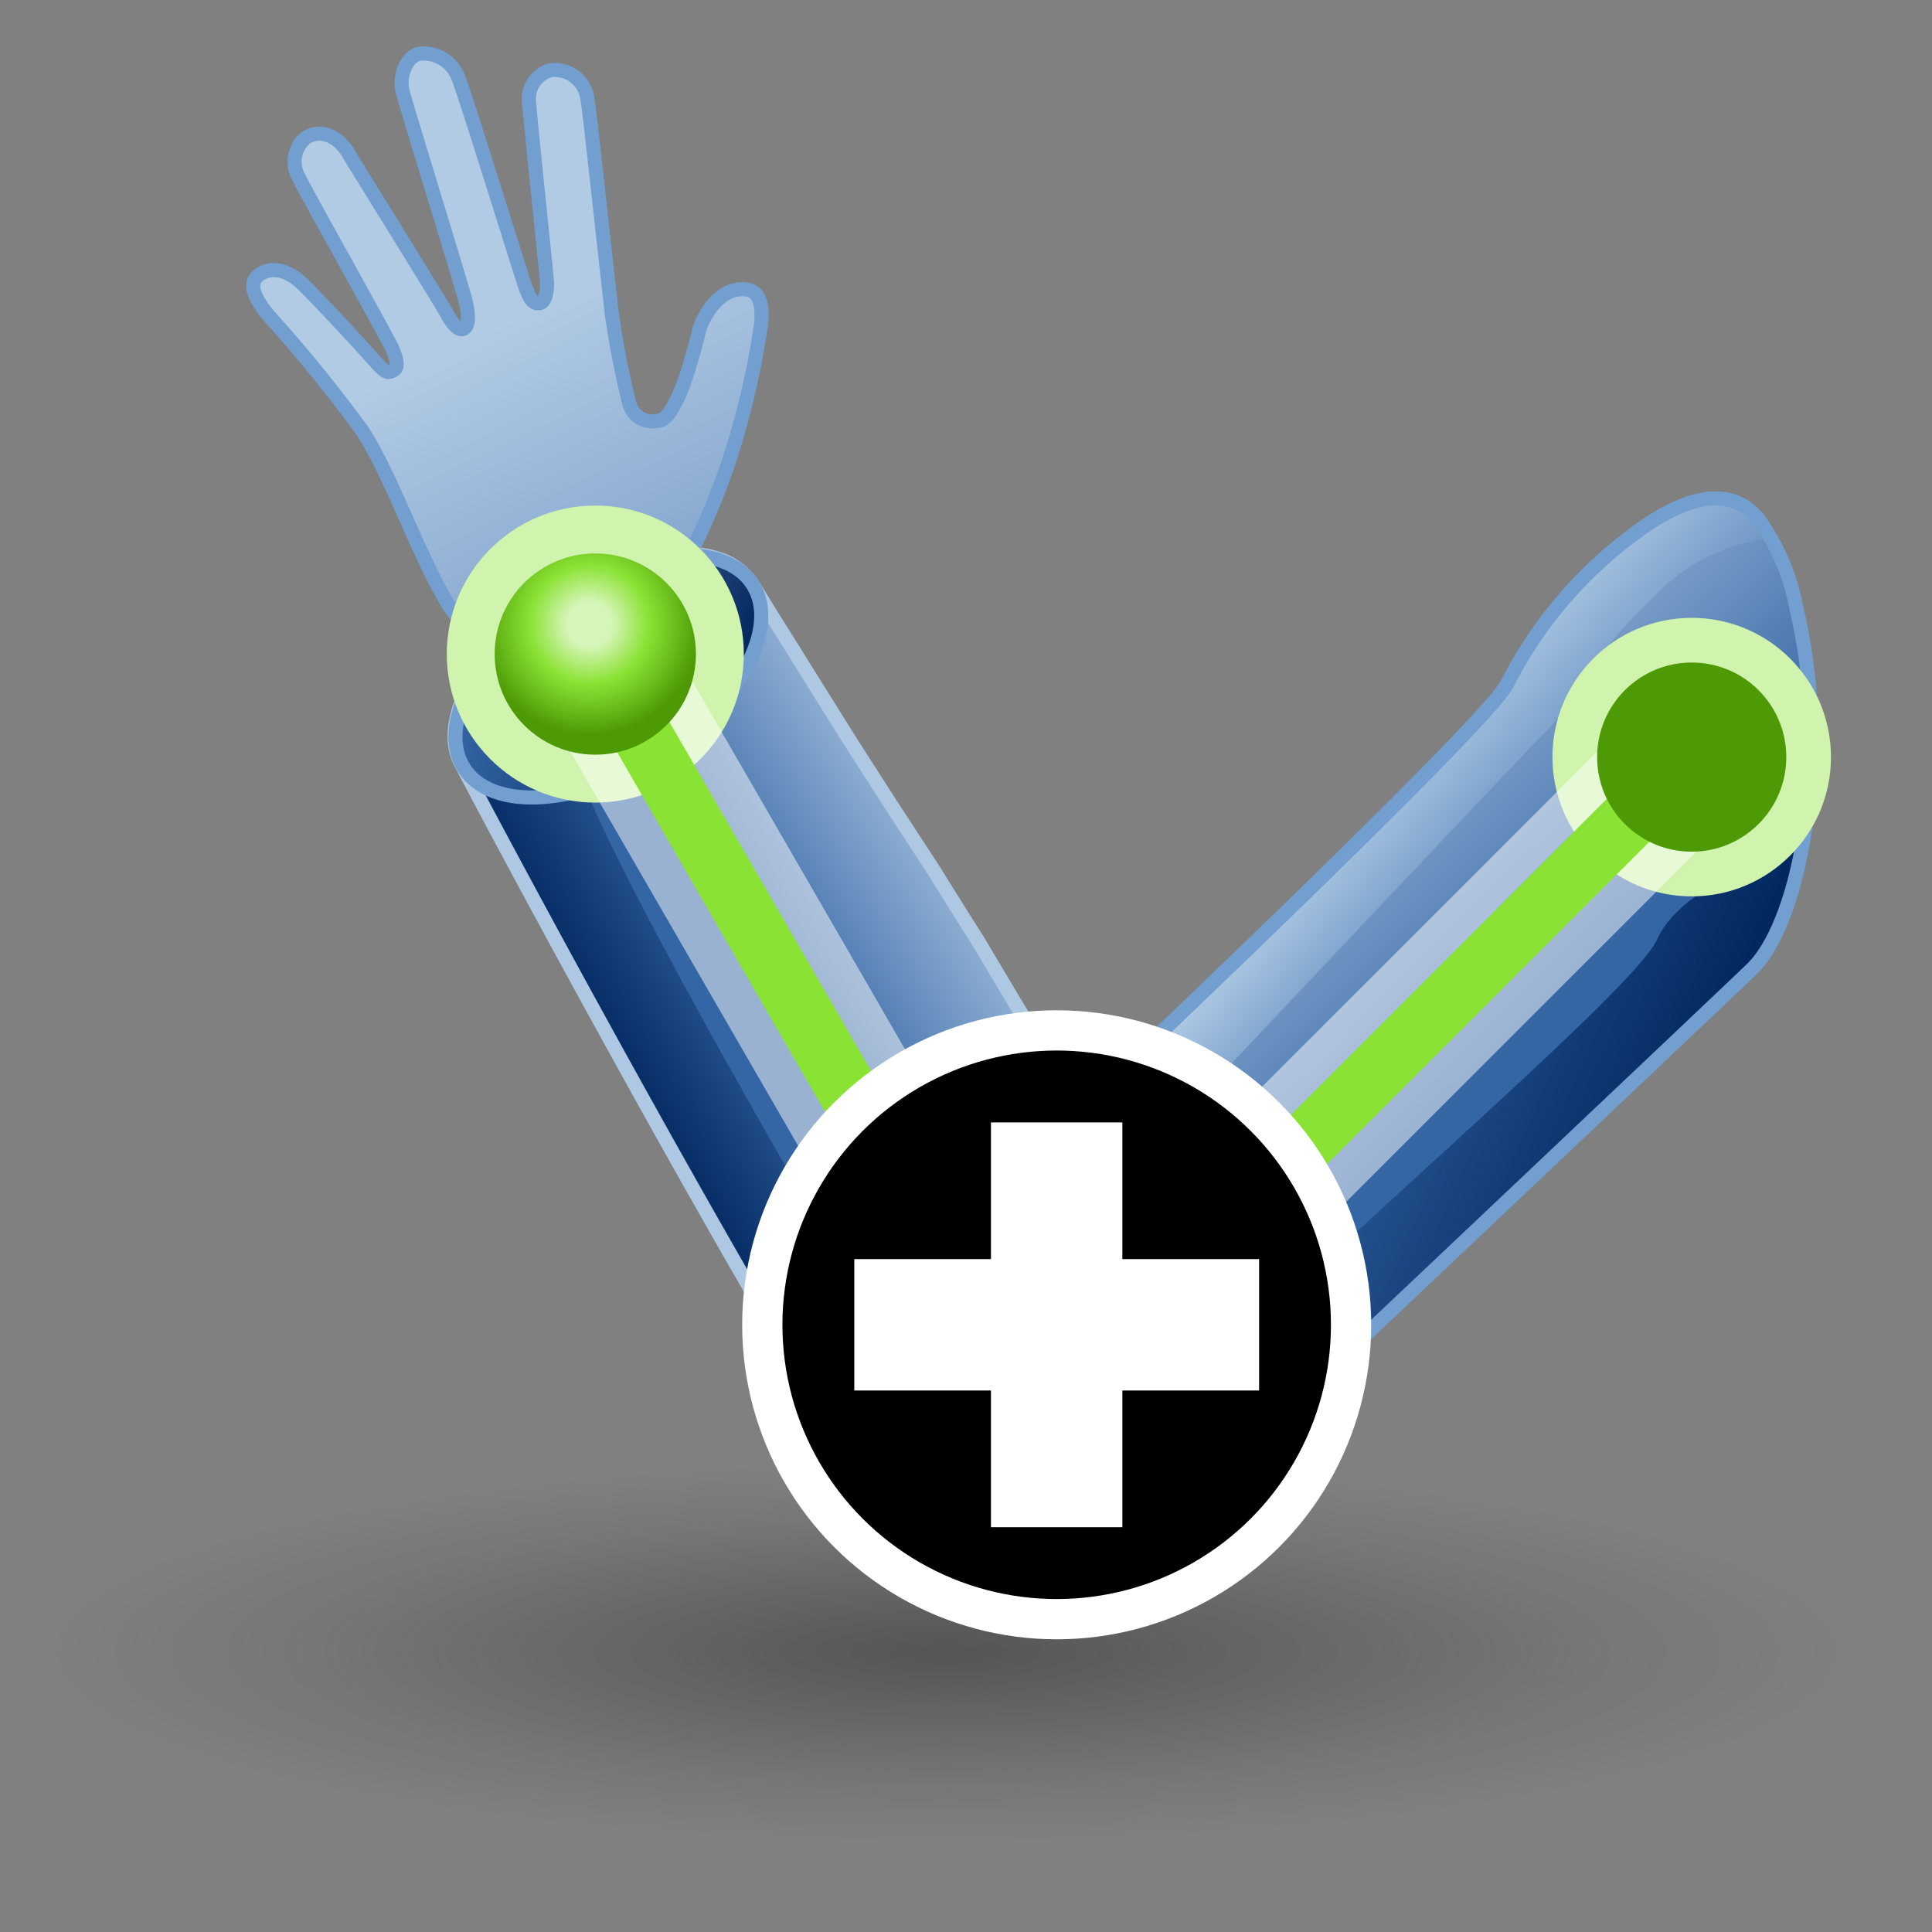 <?xml version="1.0" encoding="UTF-8" standalone="no"?>
<svg
   xmlns:dc="http://purl.org/dc/elements/1.1/"
   xmlns:cc="http://creativecommons.org/ns#"
   xmlns:rdf="http://www.w3.org/1999/02/22-rdf-syntax-ns#"
   xmlns:svg="http://www.w3.org/2000/svg"
   xmlns="http://www.w3.org/2000/svg"
   xmlns:xlink="http://www.w3.org/1999/xlink"
   xmlns:sodipodi="http://sodipodi.sourceforge.net/DTD/sodipodi-0.dtd"
   xmlns:inkscape="http://www.inkscape.org/namespaces/inkscape"
   viewBox="0 0 48 48"
   version="1.1"
   id="svg50981"
   sodipodi:docname="kinefx-addjoint.svg"
   inkscape:version="1.0.1 (3bc2e813f5, 2020-09-07)">
  <rect x="0" y="0" width="48" height="48" fill="#808080" stroke="none"/>
  <sodipodi:namedview
     pagecolor="#ffffff"
     bordercolor="#666666"
     borderopacity="1"
     objecttolerance="10"
     gridtolerance="10"
     guidetolerance="10"
     inkscape:pageopacity="0"
     inkscape:pageshadow="2"
     inkscape:window-width="2560"
     inkscape:window-height="1377"
     id="namedview50983"
     showgrid="false"
     inkscape:snap-global="false"
     inkscape:zoom="15.3125"
     inkscape:cx="24"
     inkscape:cy="24"
     inkscape:window-x="-8"
     inkscape:window-y="-8"
     inkscape:window-maximized="1"
     inkscape:current-layer="svg50981" />
  <defs
     id="defs50919">
    <style
       id="style50883">.cls-1{fill:url(#radial-gradient);}.cls-10,.cls-12,.cls-15,.cls-16,.cls-2,.cls-21,.cls-22,.cls-9{fill:none;}.cls-2{stroke:#f57f7f;stroke-width:0.7px;stroke-dasharray:2.5 1.5;}.cls-12,.cls-2,.cls-22{stroke-miterlimit:10;}.cls-3{fill:#f57f7f;}.cls-4{fill:url(#linear-gradient);}.cls-5{fill:url(#linear-gradient-2);}.cls-6{fill:url(#linear-gradient-3);}.cls-7{fill:url(#linear-gradient-4);}.cls-8{fill:url(#linear-gradient-5);}.cls-12,.cls-9{stroke:#729fcf;}.cls-10,.cls-15,.cls-16,.cls-21,.cls-9{stroke-linecap:round;stroke-linejoin:round;}.cls-10,.cls-12,.cls-21,.cls-22,.cls-9{stroke-width:0.35px;}.cls-10{stroke:#aec8e4;}.cls-11{fill:url(#linear-gradient-6);}.cls-13{fill:url(#linear-gradient-7);}.cls-14{fill:#d0f3ae;}.cls-15{stroke:#fff;stroke-width:3.5px;opacity:0.5;}.cls-16{stroke:#8ae234;stroke-width:1.5px;}.cls-17{fill:url(#radial-gradient-2);}.cls-18{fill:#fdeaea;}.cls-19{fill:url(#radial-gradient-3);}.cls-20{fill:#fabfbf;}.cls-21{stroke:#ef2929;}.cls-22{stroke:#a40000;}.cls-23{fill:#a40000;}.cls-24{fill:#c00;}</style>
    <radialGradient
       id="radial-gradient"
       cx="-67.86"
       cy="40.95"
       r="20.08"
       gradientTransform="translate(104.27 30.8) scale(1.19 0.25)"
       gradientUnits="userSpaceOnUse">
      <stop
         offset="0.03"
         stop-color="#2c2c2c"
         stop-opacity="0.5"
         id="stop50885" />
      <stop
         offset="0.68"
         stop-color="#2c2c2c"
         stop-opacity="0.1"
         id="stop50887" />
      <stop
         offset="0.93"
         stop-color="#2c2c2c"
         stop-opacity="0"
         id="stop50889" />
    </radialGradient>
    <linearGradient
       id="linear-gradient"
       x1="28.09"
       y1="20.44"
       x2="35.56"
       y2="28.04"
       gradientUnits="userSpaceOnUse">
      <stop
         offset="0"
         stop-color="#b2cbe5"
         id="stop50892" />
      <stop
         offset="1"
         stop-color="#3465a4"
         id="stop50894" />
    </linearGradient>
    <linearGradient
       id="linear-gradient-2"
       x1="31.37"
       y1="27.55"
       x2="40.42"
       y2="31.57"
       gradientUnits="userSpaceOnUse">
      <stop
         offset="0"
         stop-color="#00255d"
         stop-opacity="0"
         id="stop50897" />
      <stop
         offset="1"
         stop-color="#00255d"
         id="stop50899" />
    </linearGradient>
    <linearGradient
       id="linear-gradient-3"
       x1="33.31"
       y1="19.51"
       x2="37.27"
       y2="22.87"
       gradientUnits="userSpaceOnUse">
      <stop
         offset="0.1"
         stop-color="#b2cbe5"
         id="stop50902" />
      <stop
         offset="1"
         stop-color="#729fcf"
         stop-opacity="0"
         id="stop50904" />
    </linearGradient>
    <linearGradient
       id="linear-gradient-4"
       x1="26.49"
       y1="23.24"
       x2="20.81"
       y2="26.84"
       xlink:href="#linear-gradient" />
    <linearGradient
       id="linear-gradient-5"
       x1="-32.49"
       y1="-98.6"
       x2="-35.75"
       y2="-95.4"
       gradientTransform="rotate(15,-486.619,168.269)"
       xlink:href="#linear-gradient-2" />
    <linearGradient
       id="linear-gradient-6"
       x1="-47.48"
       y1="-111.1"
       x2="-40.82"
       y2="-111.1"
       gradientTransform="rotate(48.04,-169.866,9.337)"
       xlink:href="#linear-gradient-2" />
    <linearGradient
       id="linear-gradient-7"
       x1="13.14"
       y1="247.02"
       x2="13.04"
       y2="267.74"
       gradientTransform="rotate(-25.79,-509.333,128.18)"
       xlink:href="#linear-gradient" />
    <radialGradient
       id="radial-gradient-2"
       cx="-44.94"
       cy="-112.22"
       r="2.74"
       gradientTransform="translate(27.75 135.68) rotate(15.6)"
       gradientUnits="userSpaceOnUse">
      <stop
         offset="0.2"
         stop-color="#d6f5b8"
         id="stop50911" />
      <stop
         offset="0.54"
         stop-color="#8ae234"
         id="stop50913" />
      <stop
         offset="1"
         stop-color="#4e9a06"
         id="stop50915" />
    </radialGradient>
    <radialGradient
       id="radial-gradient-3"
       cx="41.71"
       cy="18.18"
       r="2.58"
       xlink:href="#radial-gradient-2" />
    <linearGradient
       inkscape:collect="always"
       xlink:href="#linear-gradient"
       id="linearGradient51548"
       gradientUnits="userSpaceOnUse"
       x1="28.09"
       y1="20.44"
       x2="35.56"
       y2="28.04" />
    <linearGradient
       inkscape:collect="always"
       xlink:href="#linear-gradient-2"
       id="linearGradient51550"
       gradientUnits="userSpaceOnUse"
       x1="31.37"
       y1="27.55"
       x2="40.42"
       y2="31.57" />
    <radialGradient
       inkscape:collect="always"
       xlink:href="#radial-gradient-2"
       id="radialGradient51552"
       gradientUnits="userSpaceOnUse"
       gradientTransform="rotate(15.6,-481.369,169.13)"
       cx="-44.94"
       cy="-112.22"
       r="2.74" />
  </defs>
  <title
     id="title50921">20-Stabilize Joint</title>
  <g
     id="shadow">
    <ellipse
       class="cls-1"
       cx="23.8"
       cy="40.95"
       rx="22.88"
       ry="4.8"
       id="ellipse50923" />
  </g>
  <path
     class="cls-4"
     d="m 45,18.41 c 0,-3.34 -1,-6.05 -2.23,-6.05 h -0.08 a 3.65,3.65 0 0 0 -2.15,1 10.56,10.56 0 0 0 -3.1,3.64 C 36.6,18.54 23.06,30.47 22,33.51 c -1.06,3.04 0.55,5.15 1.72,5.68 a 4.91,4.91 0 0 0 4.86,-1 c 0.33,-0.3 13.28,-12.26 13.65,-13 a 1.73,1.73 0 0 1 0.74,-0.79 0.85,0.85 0 0 0 0.22,-0.09 v 0 C 44.23,23.76 45,21.33 45,18.41 Z"
     id="path50930"
     style="fill:url(#linearGradient51548)" />
  <path
     class="cls-5"
     d="m 44.75,21.12 a 8.52,8.52 0 0 1 -0.27,1.13 3.58,3.58 0 0 1 -1.26,2.09 v 0 A 0.85,0.85 0 0 1 43,24.43 1.78,1.78 0 0 0 42.26,25.22 c -0.36,0.73 -13.36,12.94 -14,13.3 L 26.94,37.66 C 27.69,35.42 40.35,25.06 41.16,23.36 41.77,22 44,21.33 44.75,21.12 Z"
     id="path50932"
     style="fill:url(#linearGradient51550)" />
  <path
     class="cls-6"
     d="m 42.76,12.36 h -0.08 a 3.65,3.65 0 0 0 -2.15,1 10.56,10.56 0 0 0 -3.09,3.64 c -0.57,1.08 -7.09,7 -11.49,11.61 l 1.38,1.28 C 32.39,24.51 38,18.58 38.41,18.17 c 0.76,-0.75 0.72,-1.43 2.7,-3.37 A 4.65,4.65 0 0 1 44,13.38 c -0.36,-0.56 -0.77,-1.02 -1.24,-1.02 z"
     id="path50934"
     style="fill:url(#linear-gradient-3)" />
  <path
     class="cls-7"
     d="m 28.75,30.64 c -0.75,-1.26 -8.69,-13.58 -10,-16 v 0 L 18.7,14.55 c -0.69,-1.09 -2.85,-0.95 -4.83,0.31 -1.98,1.26 -2.93,3 -2.42,4.09 v 0 c 0.23,0.49 7.09,13.39 10.85,19.11 l 0.47,0.5 a 4.92,4.92 0 0 0 5.58,-0.07 l 0.1,-0.07 c 2.76,-2.76 1.08,-6.42 0.3,-7.78 z"
     id="path50936"
     style="fill:url(#linear-gradient-4)" />
  <path
     class="cls-8"
     d="M 23.86,36.35 C 18.78,27.91 15.48,21.88 14.55,19.6 13.2,20 12,19.84 11.55,19.08 a 1,1 0 0 1 -0.07,-0.15 v 0 c 0.23,0.49 7.1,13.4 10.85,19.1 l 0.47,0.51 a 4.9,4.9 0 0 0 5.58,-0.07 l 0.09,-0.07 a 3.84,3.84 0 0 0 0.28,-0.3 C 26.28,39 25.11,37.85 23.86,36.35 Z"
     id="path50938"
     style="fill:url(#linear-gradient-5)" />
  <path
     class="cls-9"
     d="m 23.74,39.19 a 4.91,4.91 0 0 0 4.86,-1 c 0.33,-0.3 14.82,-14 14.92,-14.11 C 44.37,23.26 45,21 45,18.41 A 14.18,14.18 0 0 0 44.63,15.1 5.53,5.53 0 0 0 43.69,12.9 C 42.82,11.83 41.4,12.65 40.54,13.31 A 10.56,10.56 0 0 0 37.44,17 C 36.87,18.08 26.89,27.51 26.89,27.51"
     id="path50940" />
  <path
     class="cls-10"
     d="m 29.24,31.6 a 7.62,7.62 0 0 0 -0.49,-1 l -0.3,-0.49 -0.54,-0.87 c -0.24,-0.39 -0.48,-0.79 -0.73,-1.18 l -0.88,-1.41 -1,-1.59 -1,-1.68 C 23.94,22.81 23.58,22.24 23.23,21.67 L 22.14,20 l -1,-1.56 -0.87,-1.39 -0.71,-1.14 -0.52,-0.83 -0.27,-0.44 a 1.63,1.63 0 0 0 -0.72,-0.68 2.52,2.52 0 0 0 -1.05,-0.2 5.74,5.74 0 0 0 -2.7,0.78 4.12,4.12 0 0 0 -0.45,0.27 c -1.9,1.2 -2.93,3 -2.43,4.09 0.23,0.48 6.8,12.85 10.61,18.73 a 5.39,5.39 0 0 0 0.55,0.71 l 0.16,0.17"
     id="path50942" />
  <ellipse
     class="cls-11"
     cx="3.742"
     cy="22.288"
     rx="4.25"
     ry="2.33"
     transform="rotate(-32.44)"
     id="ellipse50944"
     style="fill:url(#linear-gradient-6)" />
  <ellipse
     class="cls-12"
     cx="3.742"
     cy="22.288"
     rx="4.25"
     ry="2.33"
     transform="rotate(-32.44)"
     id="ellipse50946" />
  <path
     class="cls-13"
     d="m 15.63,10 a 0.59,0.59 0 0 0 0.73,0.45 c 0.16,0 0.35,-0.23 0.6,-0.85 a 12.37,12.37 0 0 0 0.41,-1.4 c 0.08,-0.27 0.4,-0.91 0.93,-1 0.53,-0.09 0.66,0.25 0.61,0.85 a 20.49,20.49 0 0 1 -0.84,3.53 17.42,17.42 0 0 1 -1.07,2.47 4.18,4.18 0 0 1 -1.91,1.82 c -1.43,0.63 -3.24,0.37 -4,-0.93 C 10.33,13.64 9.72,11.81 9,10.7 A 35.35,35.35 0 0 0 6.71,7.88 C 6.44,7.57 6.14,7.12 6.38,6.88 6.62,6.64 7.07,6.62 7.52,7.06 7.97,7.5 8.93,8.54 9.25,8.9 9.57,9.26 9.61,9.28 9.76,9.21 9.91,9.14 9.86,8.94 9.76,8.69 9.66,8.44 7.55,4.69 7.43,4.42 a 0.78,0.78 0 0 1 0.17,-1 c 0.41,-0.25 0.86,0 1.11,0.48 0.17,0.28 2.25,3.63 2.39,3.89 0.14,0.26 0.3,0.45 0.43,0.37 C 11.66,8.08 11.64,7.82 11.58,7.53 11.52,7.24 10.08,2.6 10,2.26 9.92,1.92 10.06,1.45 10.39,1.34 a 0.92,0.92 0 0 1 1,0.6 c 0.19,0.47 1.56,4.91 1.67,5.21 0.11,0.3 0.2,0.41 0.35,0.38 C 13.56,7.5 13.6,7.2 13.59,7.01 13.58,6.82 13.15,2.77 13.14,2.47 a 0.73,0.73 0 0 1 0.56,-0.73 0.82,0.82 0 0 1 0.89,0.69 c 0.06,0.31 0.4,3.54 0.61,5.36 A 20.91,20.91 0 0 0 15.63,10 Z"
     id="path50948"
     style="fill:url(#linear-gradient-7)" />
  <path
     class="cls-12"
     d="m 15.63,10 a 0.59,0.59 0 0 0 0.73,0.45 c 0.16,0 0.35,-0.23 0.6,-0.85 a 12.37,12.37 0 0 0 0.41,-1.4 c 0.08,-0.27 0.4,-0.91 0.93,-1 0.53,-0.09 0.66,0.25 0.61,0.85 a 20.49,20.49 0 0 1 -0.84,3.53 17.42,17.42 0 0 1 -1.07,2.47 4.18,4.18 0 0 1 -1.91,1.82 c -1.43,0.63 -3.24,0.37 -4,-0.93 C 10.33,13.64 9.72,11.81 9,10.7 A 35.35,35.35 0 0 0 6.71,7.88 C 6.44,7.57 6.14,7.12 6.38,6.88 6.62,6.64 7.07,6.62 7.52,7.06 7.97,7.5 8.93,8.54 9.25,8.9 9.57,9.26 9.61,9.28 9.76,9.21 9.91,9.14 9.86,8.94 9.76,8.69 9.66,8.44 7.55,4.69 7.43,4.42 a 0.78,0.78 0 0 1 0.17,-1 c 0.41,-0.25 0.86,0 1.11,0.48 0.17,0.28 2.25,3.63 2.39,3.89 0.14,0.26 0.3,0.45 0.43,0.37 C 11.66,8.08 11.64,7.82 11.58,7.53 11.52,7.24 10.08,2.6 10,2.26 9.92,1.92 10.06,1.45 10.39,1.34 a 0.92,0.92 0 0 1 1,0.6 c 0.19,0.47 1.56,4.91 1.67,5.21 0.11,0.3 0.2,0.41 0.35,0.38 C 13.56,7.5 13.6,7.2 13.59,7.01 13.58,6.82 13.15,2.77 13.14,2.47 a 0.73,0.73 0 0 1 0.56,-0.73 0.82,0.82 0 0 1 0.89,0.69 c 0.06,0.31 0.4,3.54 0.61,5.36 A 20.91,20.91 0 0 0 15.63,10 Z"
     id="path50950" />
  <circle
     class="cls-14"
     cx="14.79"
     cy="16.25"
     r="3.69"
     id="circle50952" />
  <circle
     class="cls-14"
     cx="42.03"
     cy="18.81"
     r="3.46"
     id="circle50954" />
  <line
     class="cls-15"
     x1="25.7"
     y1="35.13"
     x2="42.07"
     y2="18.76"
     id="line50956" />
  <line
     class="cls-15"
     x1="14.79"
     y1="16.25"
     x2="25.7"
     y2="35.13"
     id="line50958" />
  <line
     class="cls-16"
     x1="25.7"
     y1="35.13"
     x2="42.07"
     y2="18.76"
     id="line50960" />
  <line
     class="cls-16"
     x1="14.79"
     y1="16.25"
     x2="25.7"
     y2="35.13"
     id="line50962" />
  <circle
     class="cls-17"
     cx="14.79"
     cy="16.25"
     r="2.5"
     id="circle50964"
     style="fill:url(#radialGradient51552)" />
  <circle
     class="cls-19"
     cx="42.03"
     cy="18.81"
     r="2.35"
     id="circle50968"
     style="fill:url(#radial-gradient-3)" />
  <g
     id="g51590">
    <circle
       style="color:#000000;overflow:visible;fill:#000000;stroke:#ffffff;stroke-width:1;stroke-linecap:round;stroke-linejoin:bevel"
       id="path51581"
       cx="26.253"
       cy="32.914"
       r="7.314" />
    <rect
       style="color:#000000;overflow:visible;fill:#ffffff;stroke:none;stroke-width:1;stroke-linecap:round;stroke-linejoin:bevel"
       id="rect51583"
       width="3.265"
       height="10.057"
       x="24.62"
       y="27.886" />
    <rect
       style="color:#000000;overflow:visible;fill:#ffffff;stroke:none;stroke-width:1;stroke-linecap:round;stroke-linejoin:bevel"
       id="rect51585"
       width="3.265"
       height="10.057"
       x="31.282"
       y="-31.282"
       transform="rotate(90)" />
  </g>
</svg>
